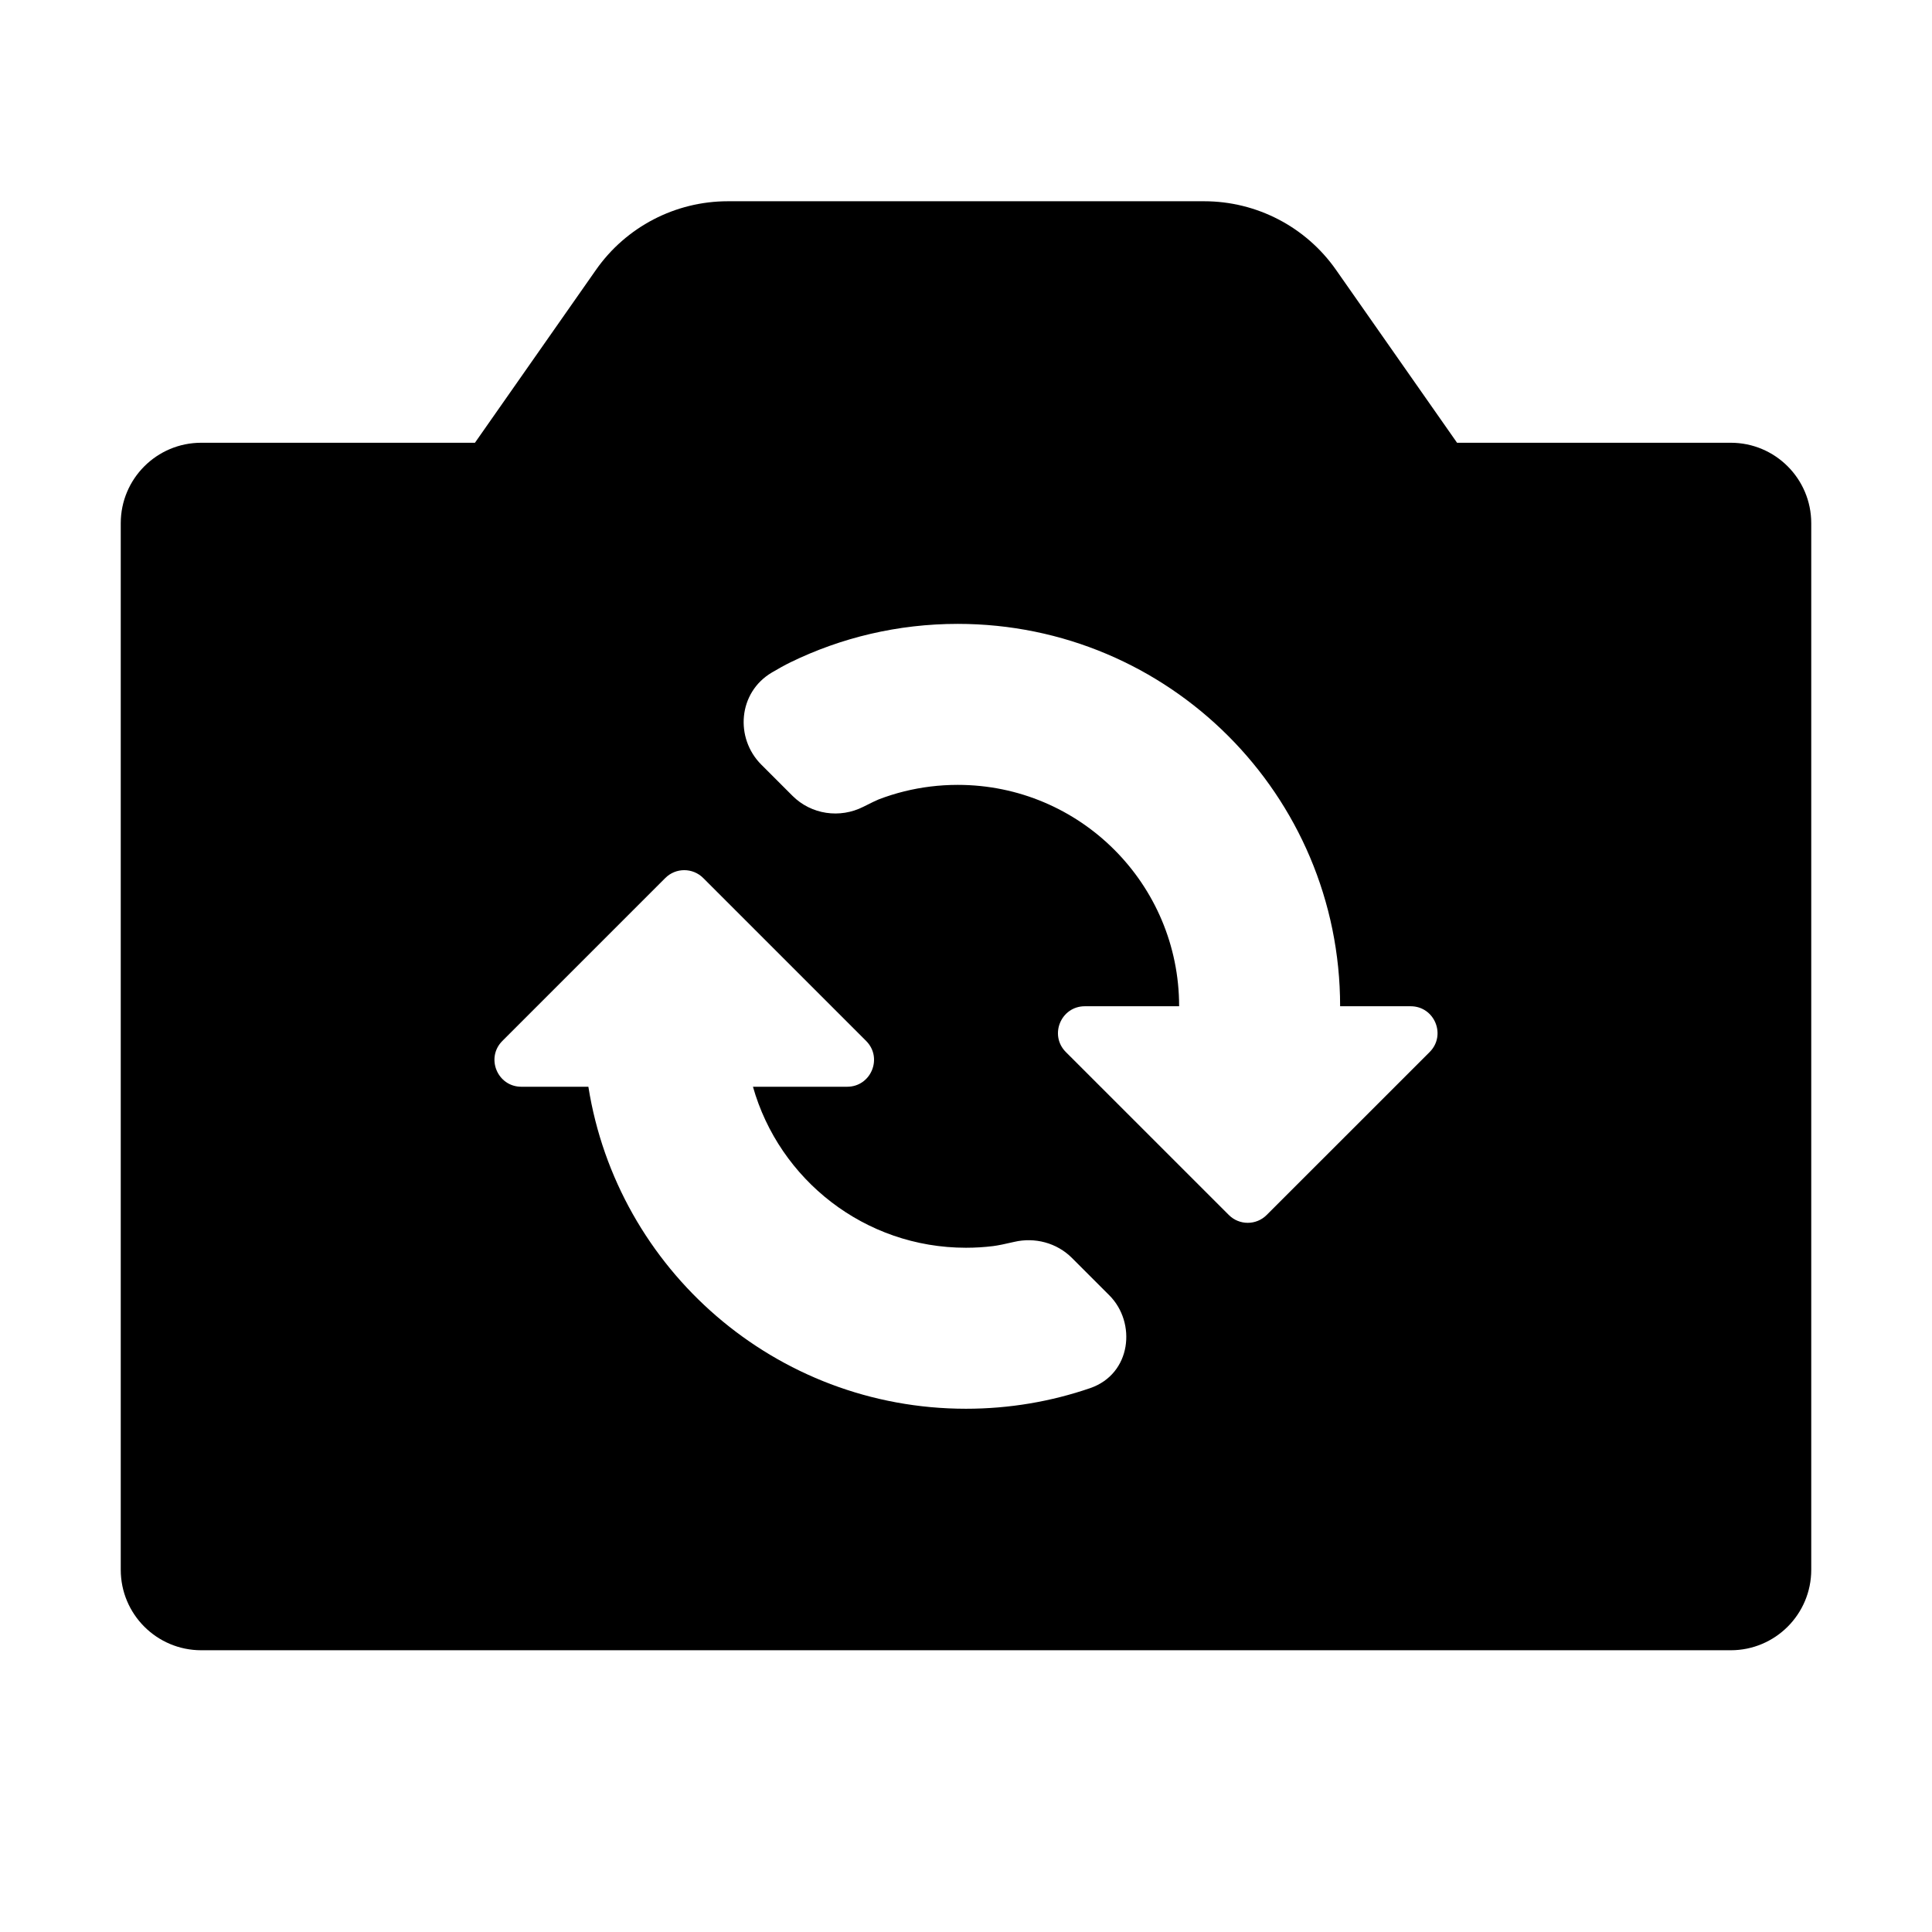 <svg width="48" height="48" viewBox="0 0 48 48" fill="none" xmlns="http://www.w3.org/2000/svg">
<path fill-rule="evenodd" clip-rule="evenodd" d="M14.806 6.706C15.554 5.637 16.777 5 18.083 5H29.917C31.223 5 32.446 5.637 33.194 6.706L36.2 11H43C44.105 11 45 11.895 45 13V39C45 40.105 44.105 41 43 41H5C3.895 41 3 40.105 3 39V13C3 11.895 3.895 11 5 11H11.8L14.806 6.706ZM33.295 25C33.295 19.753 29.042 15.5 23.795 15.5C22.307 15.5 20.898 15.842 19.643 16.453C19.501 16.522 19.338 16.613 19.179 16.707C18.335 17.204 18.256 18.339 18.914 18.997L19.688 19.771C20.157 20.24 20.87 20.339 21.45 20.044C21.639 19.949 21.78 19.88 21.828 19.862C22.036 19.782 22.249 19.715 22.467 19.661C22.892 19.556 23.337 19.5 23.795 19.5C26.833 19.5 29.295 21.962 29.295 25L26.953 25C26.359 25 26.061 25.718 26.481 26.138L30.529 30.185C30.789 30.446 31.211 30.446 31.471 30.185L35.519 26.138C35.939 25.718 35.641 25 35.047 25L33.295 25ZM21.519 25.862C21.939 26.282 21.641 27 21.047 27H18.707C19.36 29.308 21.482 31 24 31C24.228 31 24.453 30.986 24.673 30.959C24.788 30.945 24.986 30.904 25.198 30.854C25.706 30.735 26.253 30.874 26.634 31.255L27.56 32.181C28.24 32.861 28.112 34.135 27.084 34.488C26.117 34.82 25.079 35 24 35C19.264 35 15.337 31.534 14.618 27H12.953C12.359 27 12.061 26.282 12.481 25.862L16.529 21.814C16.789 21.554 17.211 21.554 17.471 21.814L21.519 25.862Z" fill="black"/>
</svg>

